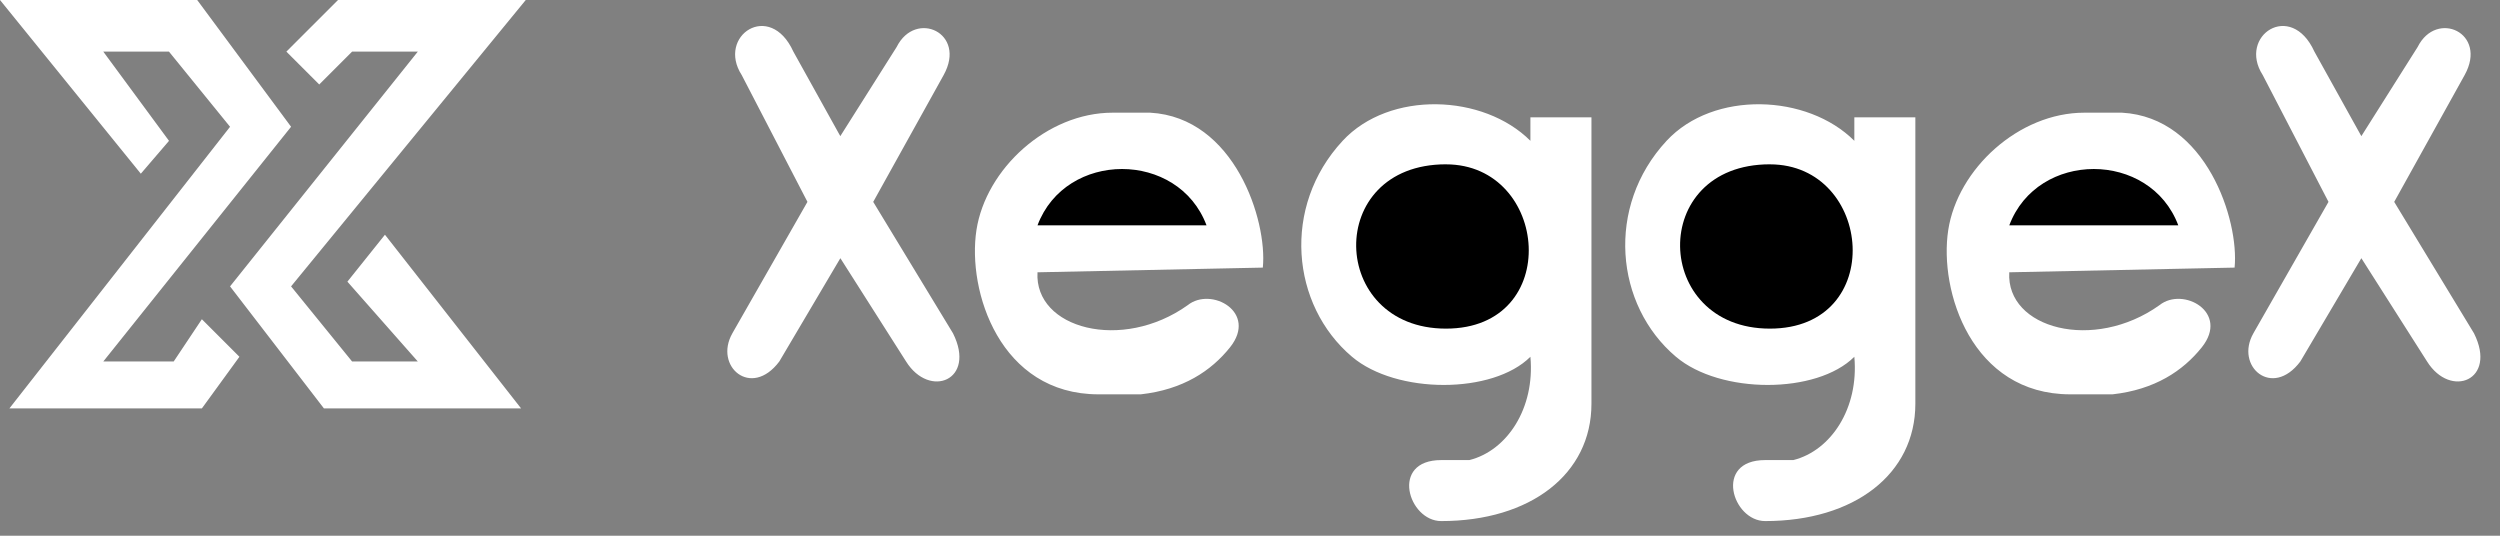 <svg xmlns="http://www.w3.org/2000/svg" width="98" height="21" fill="none"><rect width="100%" height="100%" fill="#808080" stroke="none"/><path fill="#fff" d="m7.73 0 3.68 4.969-7.361 9.201h2.76l1.104-1.656 1.472 1.472-1.472 2.024H.368L9.018 4.97 6.624 2.024H4.049l2.576 3.497L5.52 6.809 0 0h7.73Z"/><path fill="#fff" d="m16.378 2.024-7.36 9.202 3.68 4.784h7.729L15.09 9.201l-1.472 1.84 2.76 3.129h-2.576l-2.392-2.944L20.61 0h-7.36l-2.024 2.024 1.288 1.288 1.288-1.288h2.576ZM28.708 13.066l2.944-5.153-2.576-4.969C28.086 1.41 30.18 0 31.1 2.024l1.84 3.313L35.15 1.84c.736-1.472 2.76-.552 1.84 1.104l-2.76 4.97 3.128 5.152c.92 1.84-.92 2.576-1.84 1.104l-2.576-4.049-2.393 4.049c-1.104 1.472-2.576.184-1.84-1.104ZM49.503 10.49l-8.833.184c-.128 2.209 3.312 3.128 5.889 1.288.92-.736 2.76.276 1.656 1.656-.736.92-1.84 1.656-3.497 1.84h-1.656c-3.865 0-5.153-4.048-4.785-6.44.368-2.393 2.76-4.601 5.337-4.601h1.472c3.313.184 4.6 4.232 4.417 6.072ZM52.631 5.52c1.84-1.981 5.521-1.84 7.361 0V4.6h2.393v11.226c0 2.76-2.393 4.6-5.89 4.6-1.287 0-2.023-2.391 0-2.391H57.6c1.472-.369 2.576-2.025 2.392-4.05-1.472 1.473-5.253 1.473-6.993 0-2.392-2.023-2.76-5.888-.368-8.464ZM65.33 5.52c1.84-1.981 5.52-1.84 7.36 0V4.6h2.392v11.226c0 2.76-2.392 4.6-5.888 4.6-1.289 0-2.025-2.391 0-2.391h1.104c1.472-.369 2.576-2.025 2.392-4.05-1.472 1.473-5.253 1.473-6.993 0-2.392-2.023-2.76-5.888-.368-8.464ZM87.596 10.49l-8.833.184c-.128 2.209 3.312 3.128 5.889 1.288.92-.736 2.76.276 1.656 1.656-.736.92-1.84 1.656-3.497 1.84h-1.656c-3.864 0-5.153-4.048-4.784-6.44.368-2.393 2.76-4.601 5.336-4.601h1.473c3.312.184 4.6 4.232 4.416 6.072ZM88.332 13.066l2.945-5.153L88.7 2.944c-.99-1.535 1.105-2.944 2.025-.92l1.84 3.313 2.208-3.497c.736-1.472 2.76-.552 1.84 1.104l-2.76 4.97 3.128 5.152c.92 1.84-.92 2.576-1.84 1.104l-2.576-4.049-2.392 4.049c-1.105 1.472-2.577.184-1.84-1.104Z"/><path fill="#000" d="M40.67 8.834c1.105-2.945 5.522-2.945 6.626 0H40.67ZM56.681 6.441c-4.784 0-4.6 6.441 0 6.441s4.049-6.44 0-6.44ZM69.379 6.441c-4.785 0-4.6 6.441 0 6.441s4.048-6.44 0-6.44ZM78.764 8.834c1.104-2.945 5.521-2.945 6.625 0h-6.625Z"/></svg>